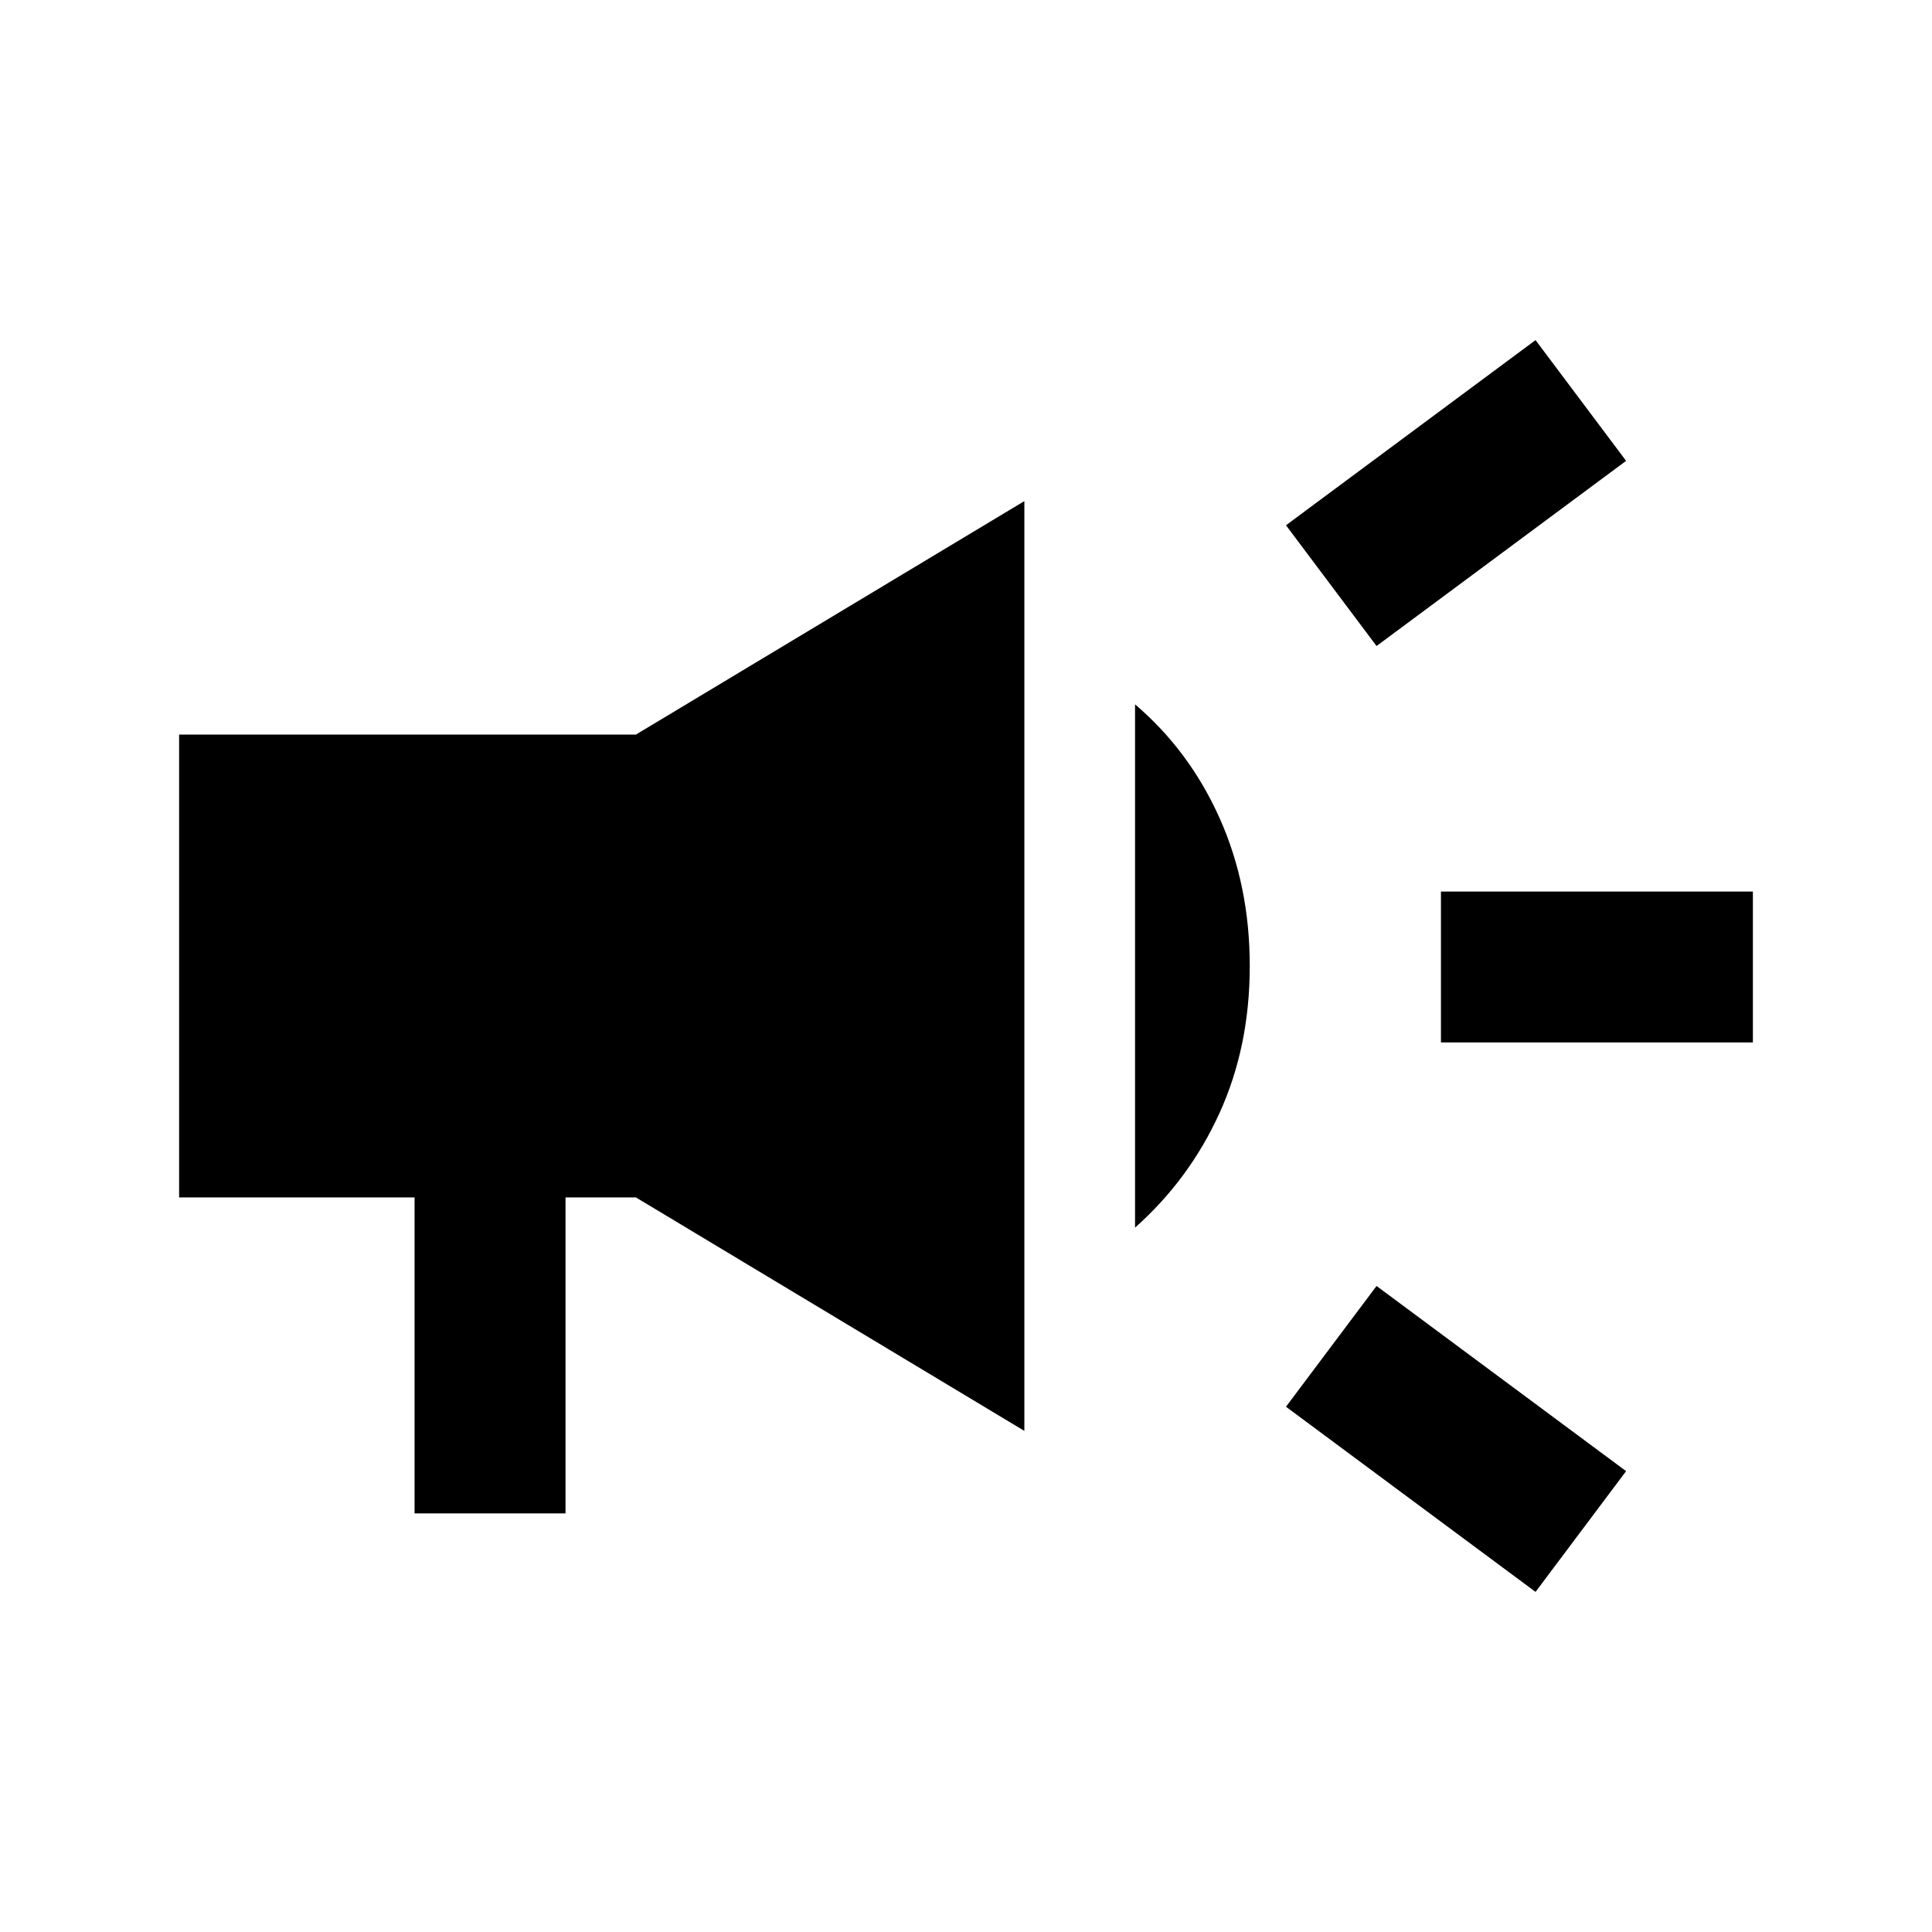<svg xmlns="http://www.w3.org/2000/svg" height="24" width="24"><path d="M17.9 12.95V11.075H21.775V12.95ZM19.075 19.775 15.975 17.475 17.1 15.975 20.2 18.275ZM17.1 8.025 15.975 6.525 19.075 4.225 20.2 5.725ZM5.15 18.8V14.875H2.225V9.125H7.9L12.725 6.225V17.775L7.9 14.875H7.025V18.8ZM10.85 14.45 8.425 13H4.1Q4.1 13 4.1 13Q4.1 13 4.1 13V11Q4.1 11 4.1 11Q4.1 11 4.1 11H8.425L10.85 9.575ZM14.1 15.25V8.75Q14.775 9.325 15.15 10.162Q15.525 11 15.525 12Q15.525 13 15.15 13.825Q14.775 14.65 14.1 15.25ZM4.1 13H8.425L10.85 14.45V9.575L8.425 11H4.1Z"/></svg>